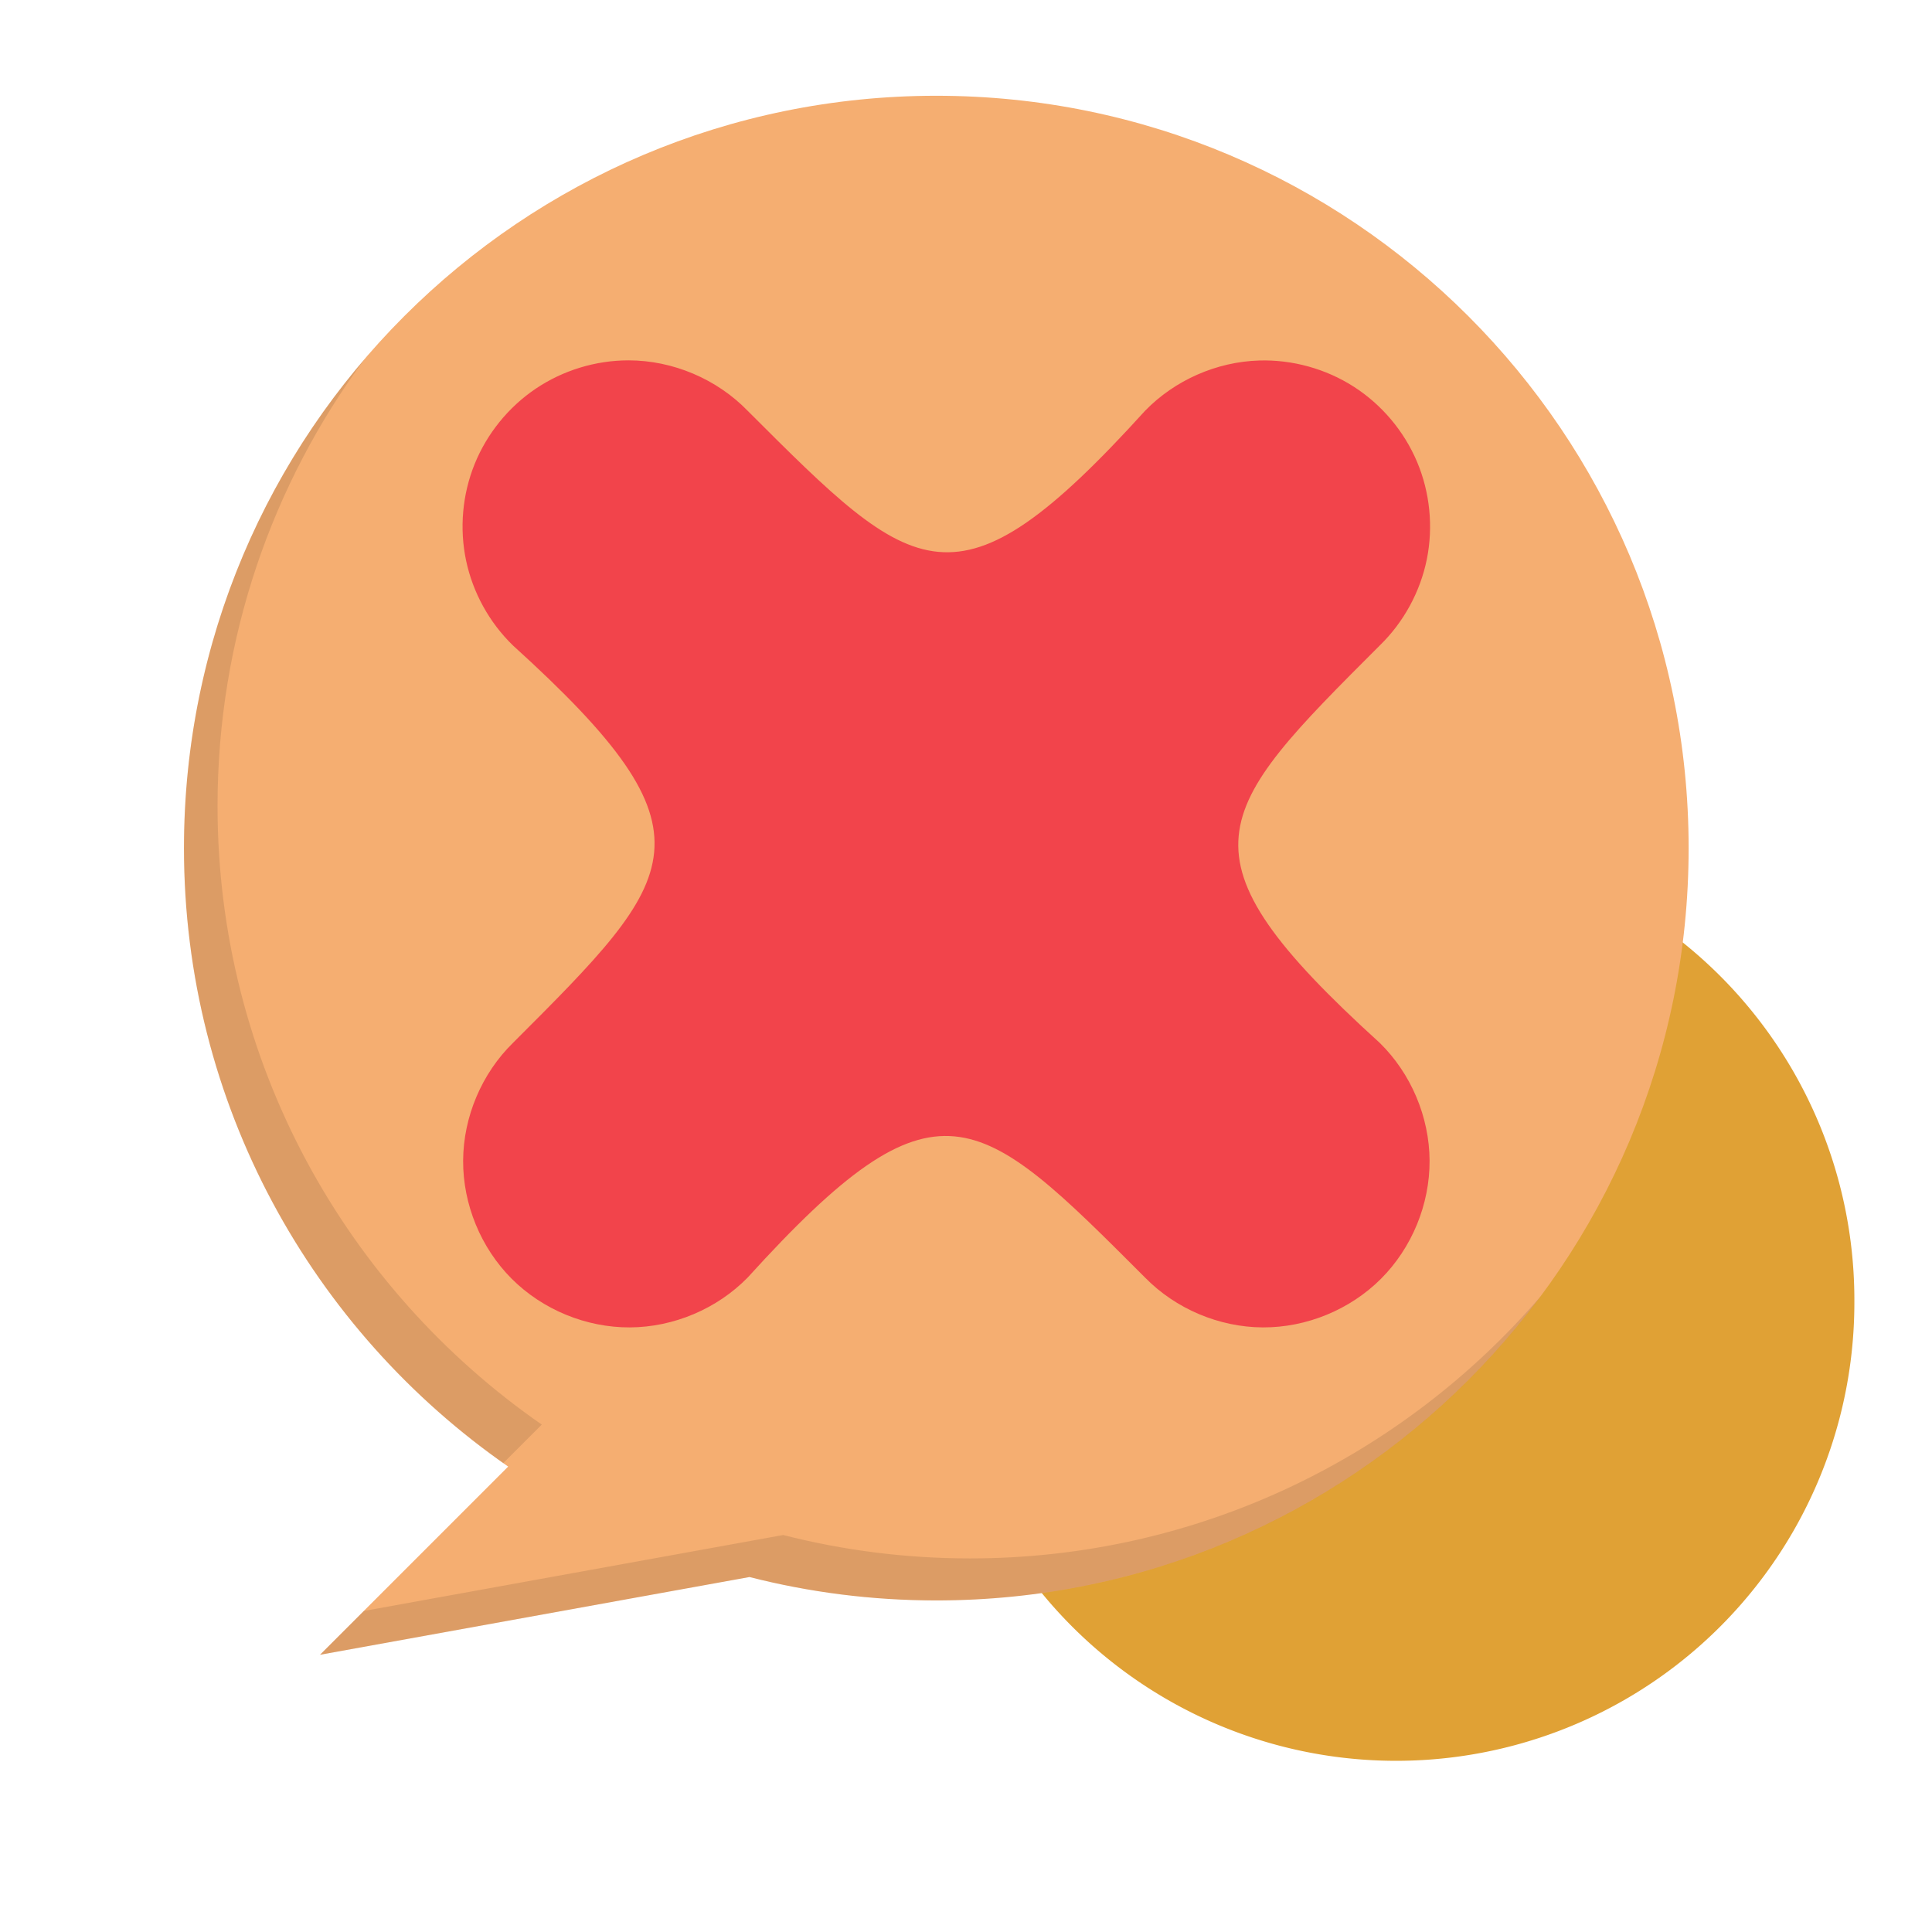 <?xml version="1.0" encoding="UTF-8" standalone="no"?>
<!-- Created with Inkscape (http://www.inkscape.org/) -->

<svg
   xmlns:dc="http://purl.org/dc/elements/1.1/"
   xmlns:cc="http://creativecommons.org/ns#"
   xmlns:rdf="http://www.w3.org/1999/02/22-rdf-syntax-ns#"
   xmlns:svg="http://www.w3.org/2000/svg"
   xmlns="http://www.w3.org/2000/svg"
   xmlns:sodipodi="http://sodipodi.sourceforge.net/DTD/sodipodi-0.dtd"
   xmlns:inkscape="http://www.inkscape.org/namespaces/inkscape"
   width="512"
   height="512"
   id="svg2"
   version="1.1"
   inkscape:version="0.48.4 r9939"
   sodipodi:docname="xchat.svg">
  <defs
     id="defs4">
    <clipPath
       id="clipPath3816"
       clipPathUnits="userSpaceOnUse">
      <path
         sodipodi:type="arc"
         style="fill:#007aff;fill-opacity:1;fill-rule:evenodd;stroke:none"
         id="path3818"
         sodipodi:cx="302.61838"
         sodipodi:cy="307.10214"
         sodipodi:rx="113.4819"
         sodipodi:ry="113.4819"
         d="m 416.1,307.102 a 113.482,113.482 0 1 1 -226.964,0 113.482,113.482 0 1 1 226.964,0 z"
         transform="matrix(0.711,0,0,0.711,-505.607,289.978)" />
    </clipPath>
    <clipPath
       id="clipPath3413"
       clipPathUnits="userSpaceOnUse">
      <circle
         r="105.714"
         cy="652.362"
         cx="-263.429"
         id="circle3415"
         style="opacity:1;fill:#333333;fill-opacity:1;fill-rule:nonzero;stroke:none;stroke-width:0.1;stroke-linecap:butt;stroke-linejoin:miter;stroke-miterlimit:4;stroke-dasharray:none;stroke-opacity:1" />
    </clipPath>
    <clipPath
       clipPathUnits="userSpaceOnUse"
       id="clipPath3933">
      <path
         inkscape:connector-curvature="0"
         id="path3935"
         d="m 270.943,630.026 c -99.841,0 -180.764,80.923 -180.764,180.764 0,61.604 30.844,115.966 77.899,148.604 L 122.864,1004.608 226.062,985.931 c 14.356,3.669 29.382,5.622 44.881,5.622 99.841,0 180.764,-80.923 180.764,-180.764 0,-99.841 -80.923,-180.764 -180.764,-180.764 z"
         style="fill:#ff9371;fill-opacity:1;fill-rule:evenodd;stroke:none" />
    </clipPath>
  </defs>
  <sodipodi:namedview
     id="base"
     pagecolor="#ffffff"
     bordercolor="#666666"
     borderopacity="1.0"
     inkscape:pageopacity="0.0"
     inkscape:pageshadow="2"
     inkscape:zoom="0.35"
     inkscape:cx="335.98685"
     inkscape:cy="265.76169"
     inkscape:document-units="px"
     inkscape:current-layer="layer1"
     showgrid="false"
     showguides="true"
     inkscape:guide-bbox="true"
     inkscape:window-width="1360"
     inkscape:window-height="717"
     inkscape:window-x="0"
     inkscape:window-y="25"
     inkscape:window-maximized="1" />
  <g
     inkscape:label="Capa 1"
     inkscape:groupmode="layer"
     id="layer1"
     transform="translate(0,-540.362)">
    <path
       sodipodi:type="arc"
       style="fill:#e0a135;fill-rule:evenodd;stroke:none;fill-opacity:1"
       id="path3966"
       sodipodi:cx="424.28571"
       sodipodi:cy="379.14285"
       sodipodi:rx="121.42857"
       sodipodi:ry="121.42857"
       d="m 545.714,379.143 a 121.429,121.429 0 1 1 -242.857,0 121.429,121.429 0 1 1 242.857,0 z"
       transform="translate(-54.286,506.076)" />
    <path
       style="fill:#f5ae71;fill-opacity:1;fill-rule:evenodd;stroke:none"
       d="m 248.128,565.74 c -110.121,0 -199.377,89.256 -199.377,199.377 0,67.947 34.02,127.907 85.92,163.905 L 84.801,978.893 198.625,958.293 c 15.834,4.047 32.408,6.201 49.503,6.201 110.121,0 199.377,-89.256 199.377,-199.377 0,-110.121 -89.256,-199.377 -199.377,-199.377 z"
       id="path3903"
       inkscape:connector-curvature="0" />
    <path
       style="fill:#000000;fill-opacity:0.104;fill-rule:evenodd;stroke:none"
       d="m 96.773,635.323 c -29.936,34.877 -48.014,80.234 -48.014,129.806 0,67.372 33.459,126.869 84.619,162.964 l 10.202,-10.202 C 91.68,881.891 57.652,821.908 57.652,753.961 c 0,-44.446 14.538,-85.487 39.121,-118.638 z M 408.363,883.801 c -36.564,42.578 -90.782,69.556 -151.314,69.556 -17.095,0 -33.662,-2.158 -49.496,-6.204 L 96.429,967.282 84.813,978.898 198.626,958.286 c 15.834,4.047 32.401,6.204 49.496,6.204 65.659,0 123.914,-31.724 160.241,-80.689 z"
       id="path3942"
       inkscape:connector-curvature="0" />
    <path
       style="font-size:medium;font-style:normal;font-variant:normal;font-weight:normal;font-stretch:normal;text-indent:0;text-align:start;text-decoration:none;line-height:normal;letter-spacing:normal;word-spacing:normal;text-transform:none;direction:ltr;block-progression:tb;writing-mode:lr-tb;text-anchor:start;baseline-shift:baseline;color:#000000;fill:#f2444b;fill-opacity:1;stroke:none;stroke-width:70;marker:none;visibility:visible;display:inline;overflow:visible;enable-background:accumulate;font-family:Sans;-inkscape-font-specification:Sans"
       d="m 166.551,635.859 c -8.691,7e-5 -17.364,2.649 -24.572,7.505 -7.208,4.856 -12.921,11.898 -16.186,19.952 -3.265,8.054 -4.069,17.087 -2.277,25.591 1.792,8.504 6.172,16.445 12.409,22.497 55.433,50.245 44.368,60.978 0,105.347 -8.274,8.112 -13.133,19.601 -13.19,31.188 -0.057,11.586 4.688,23.124 12.881,31.317 8.193,8.193 19.73,12.938 31.317,12.881 11.586,-0.057 23.076,-4.917 31.188,-13.19 50.271,-55.412 60.989,-44.391 105.347,0 8.112,8.274 19.601,13.133 31.188,13.19 11.586,0.057 23.124,-4.688 31.317,-12.881 8.193,-8.193 12.938,-19.73 12.881,-31.317 -0.057,-11.586 -4.917,-23.076 -13.19,-31.188 -55.371,-50.267 -44.355,-60.992 0,-105.347 6.31,-6.131 10.714,-14.197 12.46,-22.82 1.745,-8.623 0.825,-17.767 -2.605,-25.869 -3.43,-8.102 -9.353,-15.128 -16.759,-19.878 -7.406,-4.749 -16.263,-7.202 -25.057,-6.939 -11.283,0.336 -22.367,5.215 -30.234,13.311 -50.241,55.392 -60.981,44.332 -105.347,0 -8.174,-8.422 -19.833,-13.352 -31.569,-13.35 z"
       id="path3882"
       inkscape:connector-curvature="0"
       sodipodi:nodetypes="csssccsssccsssccssscccc" />
  </g>
</svg>
